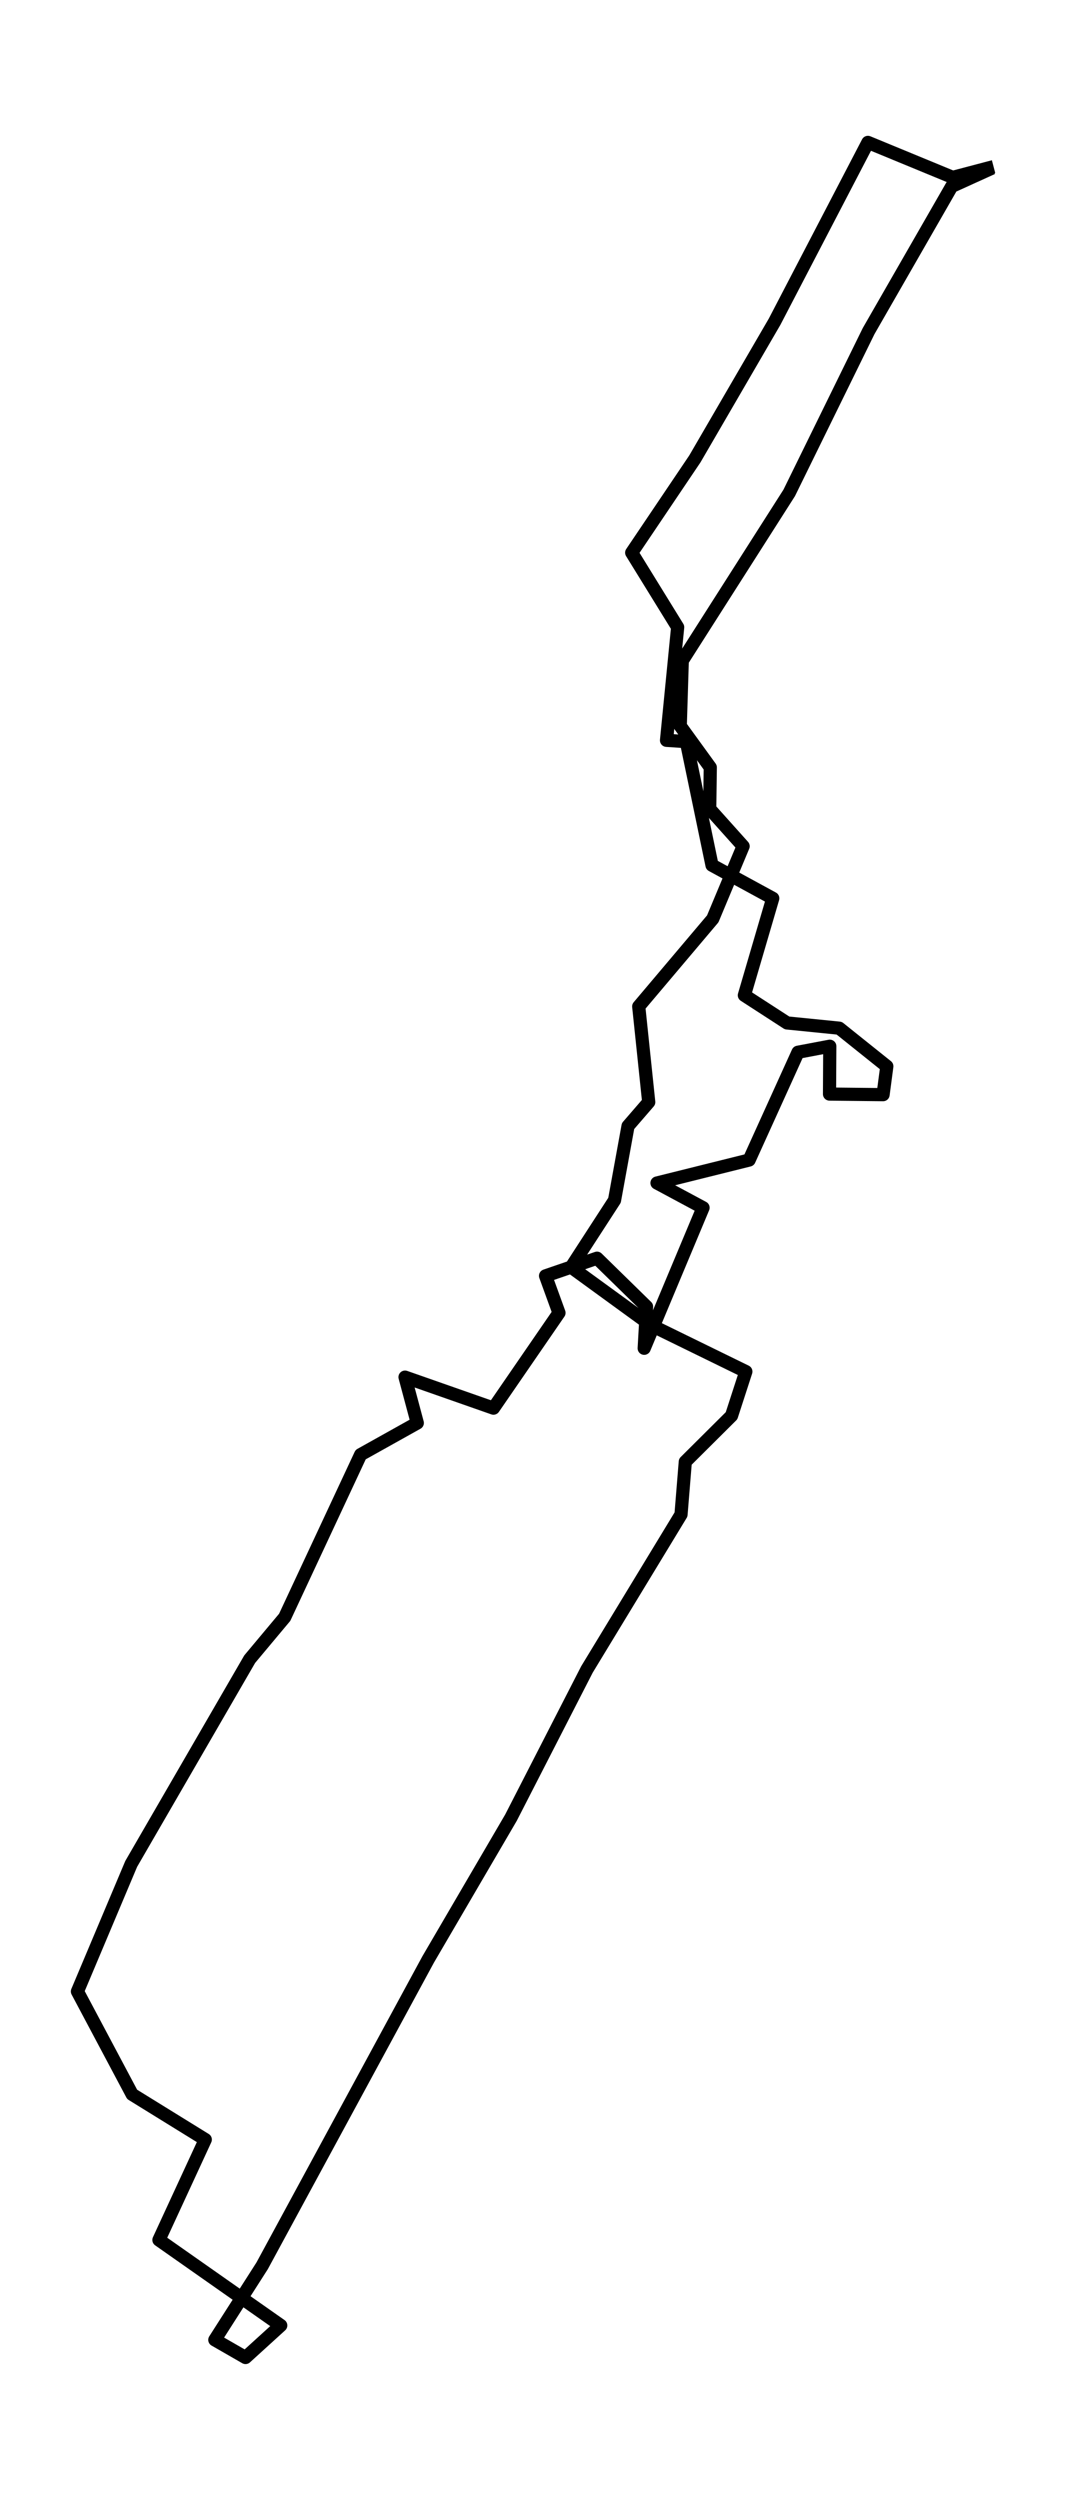 <?xml version="1.0" encoding="utf-8" standalone="no"?>
<!DOCTYPE svg PUBLIC "-//W3C//DTD SVG 1.1//EN"
  "http://www.w3.org/Graphics/SVG/1.1/DTD/svg11.dtd">
<!-- Created with matplotlib (https://matplotlib.org/) -->
<svg height="568.8pt" version="1.1" viewBox="0 0 243.795 568.8" width="243.795pt" xmlns="http://www.w3.org/2000/svg" xmlns:xlink="http://www.w3.org/1999/xlink">
 <defs>
  <style type="text/css">*{stroke-linecap:butt;stroke-linejoin:round;}</style>
 </defs>
 <g id="figure_1">
  <g id="patch_1">
   <path d="M 0 568.8 
L 243.795 568.8 
L 243.795 0 
L 0 0 
z
" style="fill:#ffffff;"/>
  </g>
  <g id="axes_1">
   <g id="LineCollection_1">
    <path clip-path="url(#pce3137c875)" d="M 225.856 38.232 
L 216.634 42.418 
L 197.724 75.336 
L 179.653 112.145 
L 155.308 150.323 
L 154.847 165.18 
L 161.684 174.608 
L 161.555 184.063 
L 169.157 192.543 
L 162.246 209.065 
L 145.395 229.003 
L 147.672 250.767 
L 142.963 256.214 
L 139.887 273.093 
L 130.015 288.318 
L 148.119 301.485 
L 169.781 312.076 
L 166.522 322.121 
L 155.999 332.587 
L 155.023 344.591 
L 133.606 379.853 
L 116.314 413.575 
L 97.464 445.831 
L 59.677 515.531 
L 48.903 532.384 
L 55.889 536.4 
L 63.905 529.11 
L 36.179 509.654 
L 46.728 486.818 
L 30.081 476.531 
L 17.627 453.113 
L 29.864 424.095 
L 56.838 377.509 
L 64.806 367.983 
L 82.097 330.968 
L 94.991 323.767 
L 92.2 313.337 
L 112.33 320.395 
L 127.243 298.712 
L 124.188 290.295 
L 135.903 286.278 
L 147.177 297.308 
L 146.642 306.772 
L 160.037 274.793 
L 149.556 269.167 
L 170.526 263.943 
L 181.652 239.415 
L 188.888 238.047 
L 188.827 248.933 
L 201.017 249.067 
L 201.87 242.618 
L 191.029 233.941 
L 179.165 232.751 
L 169.442 226.454 
L 175.906 204.395 
L 162.077 196.864 
L 156.23 168.74 
L 151.724 168.445 
L 154.258 142.71 
L 143.796 125.751 
L 158.174 104.417 
L 176.326 73.198 
L 197.568 32.4 
L 216.872 40.361 
L 226.168 37.91 
" style="fill:none;stroke:#000000;stroke-width:3;"/>
   </g>
  </g>
 </g>
 <defs>
  <clipPath id="pce3137c875">
   <rect height="554.4" width="229.395" x="7.2" y="7.2"/>
  </clipPath>
 </defs>
</svg>

